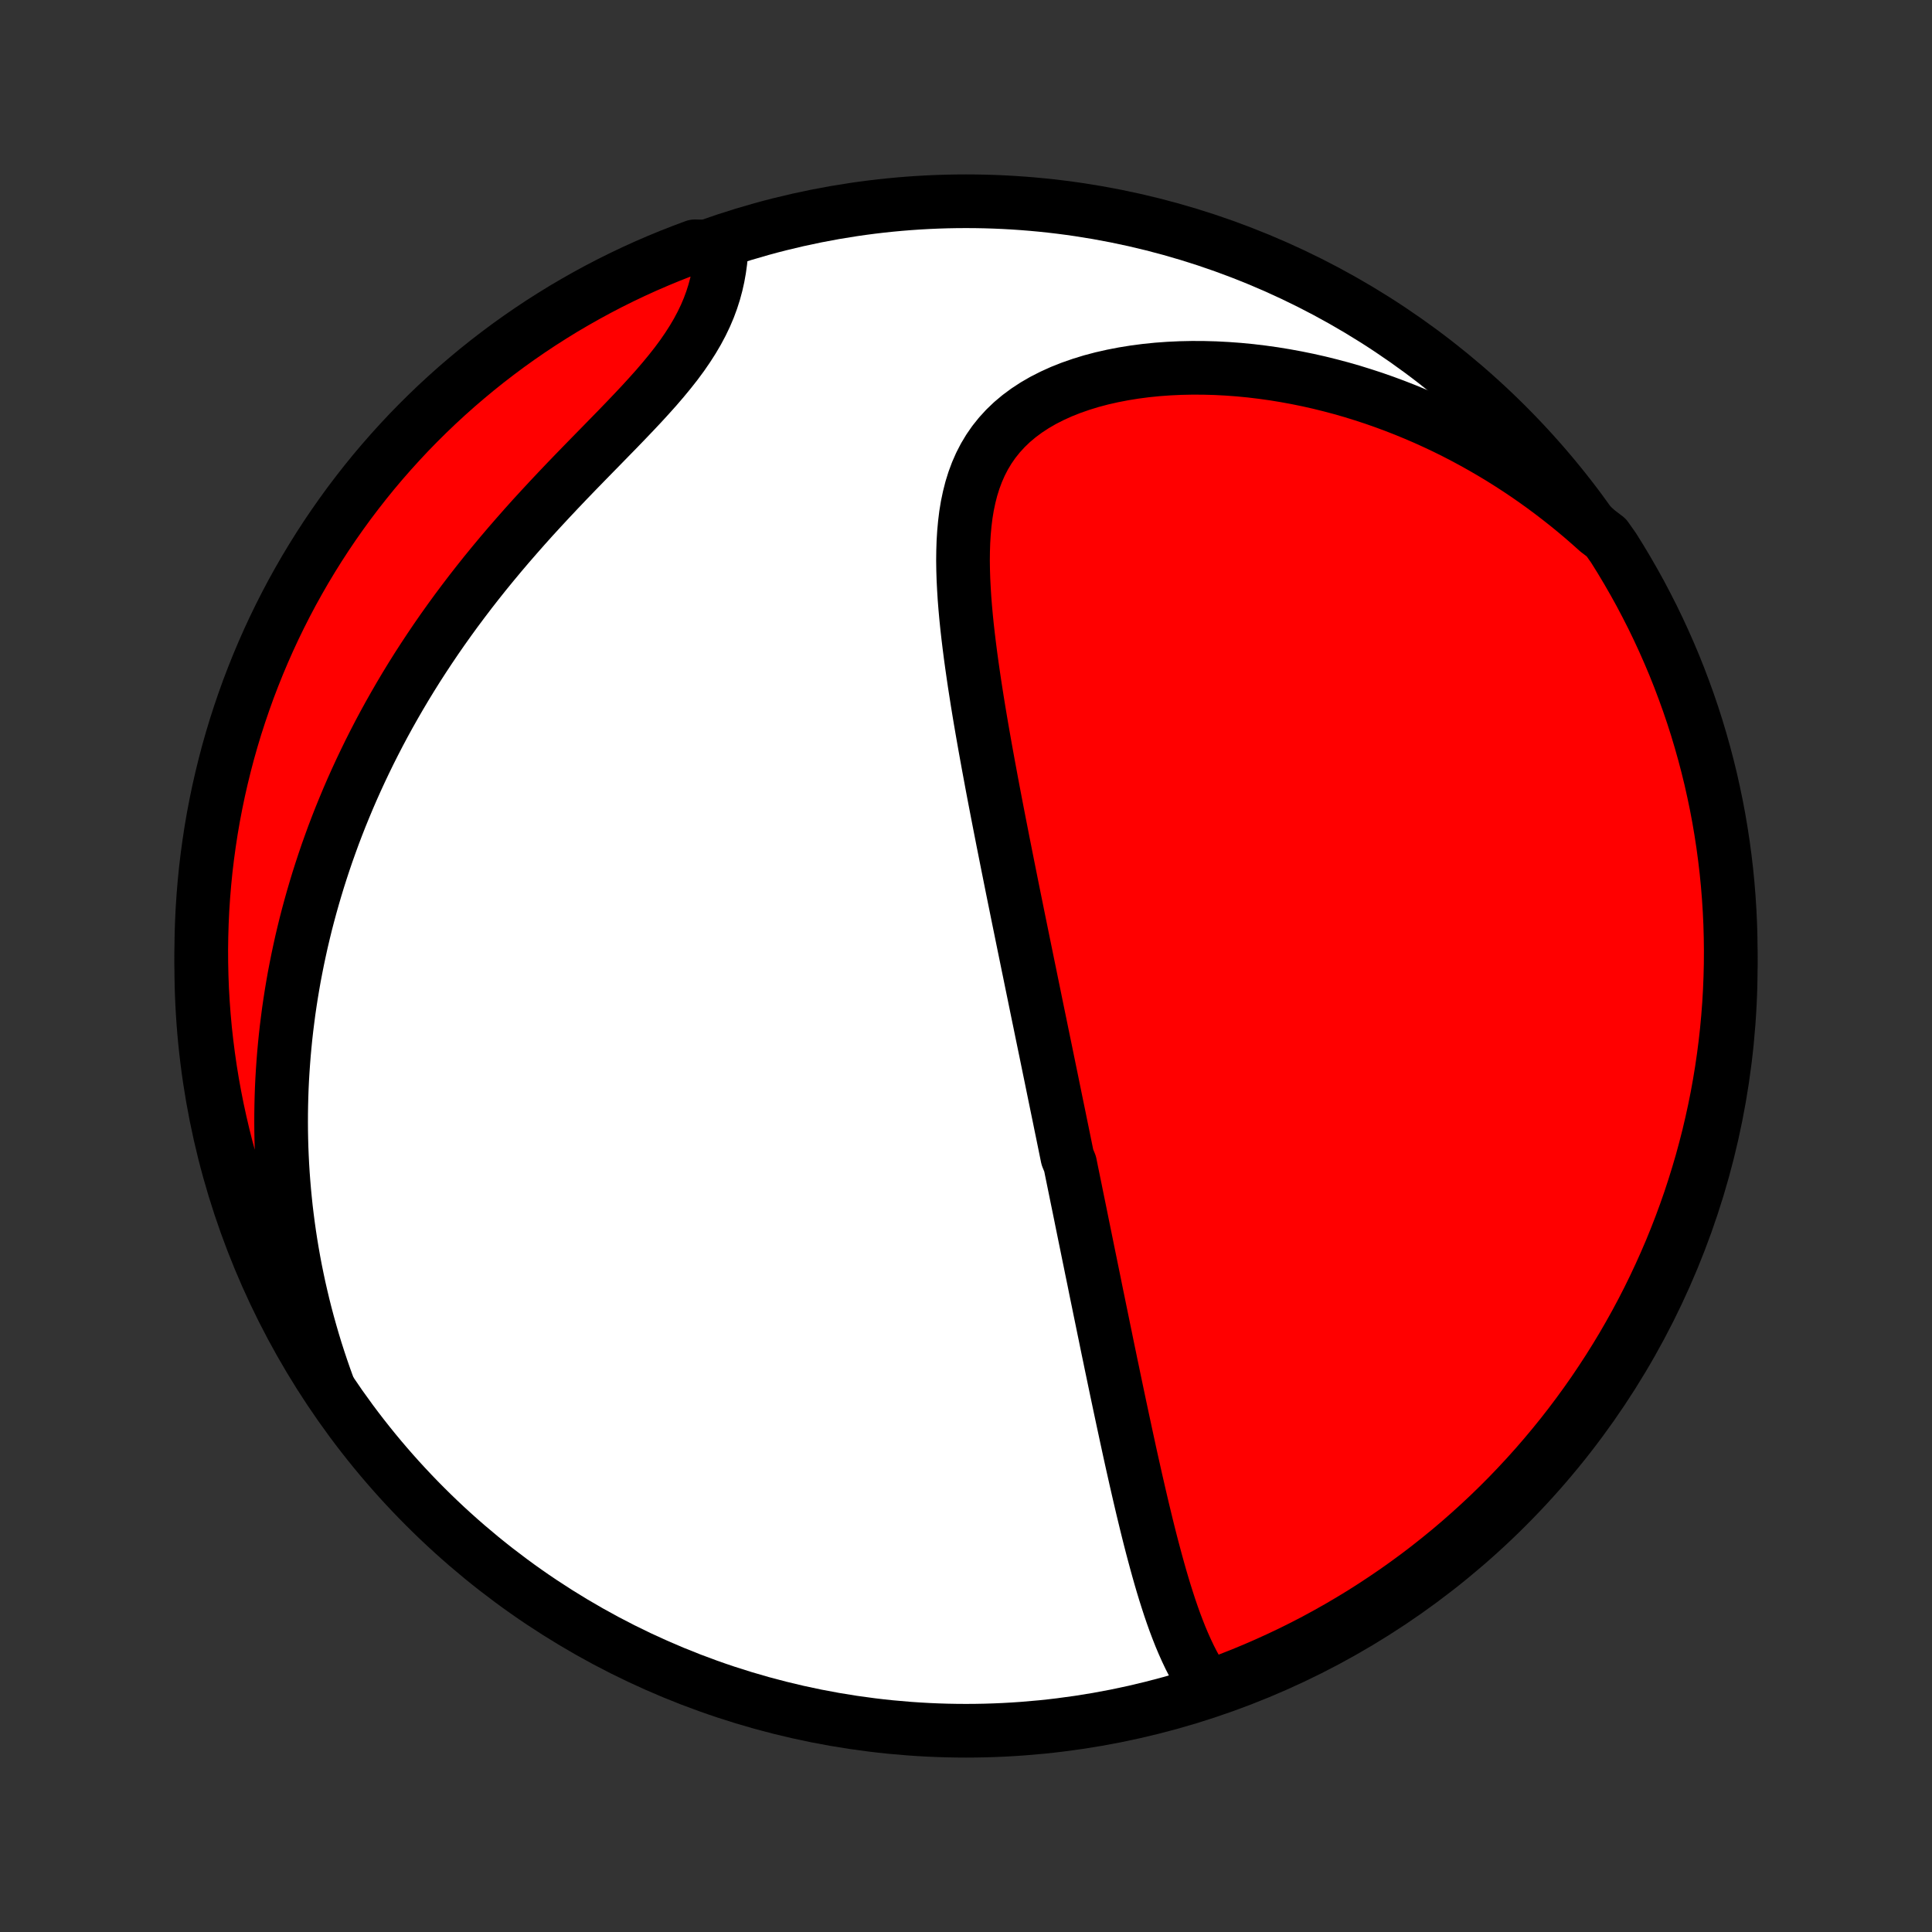 <?xml version="1.0" encoding="utf-8" standalone="no"?>
<!DOCTYPE svg PUBLIC "-//W3C//DTD SVG 1.1//EN"
  "http://www.w3.org/Graphics/SVG/1.1/DTD/svg11.dtd">
<!-- Created with matplotlib (http://matplotlib.org/) -->
<svg height="72pt" version="1.1" viewBox="0 0 72 72" width="72pt" xmlns="http://www.w3.org/2000/svg" xmlns:xlink="http://www.w3.org/1999/xlink">
 <rect x="0" y="0" width="72" height="72" fill="#333333" stroke="none"/>
 <defs>
  <style type="text/css">
*{stroke-linecap:butt;stroke-linejoin:round;}
  </style>
 </defs>
 <g id="figure_1">
  <g id="patch_1">
   <path d="
M0 72
L72 72
L72 0
L0 0
z
" style="fill:none;"/>
  </g>
  <g id="axes_1">
   <g id="PatchCollection_1">
    <defs>
     <path d="
M36 -7.5
C43.558 -7.5 50.808 -10.503 56.153 -15.848
C61.497 -21.192 64.5 -28.442 64.5 -36
C64.5 -43.558 61.497 -50.808 56.153 -56.153
C50.808 -61.497 43.558 -64.5 36 -64.5
C28.442 -64.5 21.192 -61.497 15.848 -56.153
C10.503 -50.808 7.5 -43.558 7.5 -36
C7.5 -28.442 10.503 -21.192 15.848 -15.848
C21.192 -10.503 28.442 -7.5 36 -7.5
z
" id="C0_0_a811fe30f3"/>
     <path d="
M45.057 -9.055
L44.895 -9.278
L44.743 -9.508
L44.6 -9.746
L44.465 -9.989
L44.337 -10.239
L44.216 -10.494
L44.1 -10.754
L43.989 -11.017
L43.884 -11.284
L43.782 -11.554
L43.685 -11.826
L43.591 -12.101
L43.501 -12.378
L43.413 -12.656
L43.328 -12.936
L43.246 -13.216
L43.166 -13.498
L43.088 -13.78
L43.012 -14.062
L42.937 -14.344
L42.864 -14.627
L42.793 -14.909
L42.723 -15.191
L42.655 -15.472
L42.587 -15.753
L42.521 -16.034
L42.456 -16.313
L42.392 -16.592
L42.328 -16.87
L42.266 -17.147
L42.204 -17.423
L42.143 -17.698
L42.083 -17.972
L42.024 -18.244
L41.965 -18.516
L41.907 -18.787
L41.849 -19.056
L41.792 -19.324
L41.735 -19.591
L41.679 -19.857
L41.623 -20.122
L41.568 -20.385
L41.513 -20.648
L41.459 -20.909
L41.404 -21.169
L41.351 -21.428
L41.297 -21.686
L41.244 -21.943
L41.192 -22.199
L41.139 -22.454
L41.087 -22.709
L41.035 -22.962
L40.983 -23.214
L40.932 -23.465
L40.88 -23.716
L40.829 -23.966
L40.779 -24.215
L40.728 -24.464
L40.677 -24.712
L40.627 -24.959
L40.576 -25.206
L40.526 -25.452
L40.476 -25.698
L40.426 -25.943
L40.376 -26.188
L40.326 -26.433
L40.277 -26.677
L40.227 -26.922
L40.177 -27.166
L40.127 -27.41
L40.078 -27.653
L40.028 -27.897
L39.978 -28.141
L39.928 -28.385
L39.879 -28.629
L39.779 -28.873
L39.729 -29.118
L39.679 -29.363
L39.629 -29.608
L39.579 -29.853
L39.528 -30.099
L39.478 -30.346
L39.427 -30.593
L39.376 -30.841
L39.325 -31.089
L39.274 -31.338
L39.223 -31.588
L39.172 -31.838
L39.12 -32.09
L39.068 -32.343
L39.016 -32.596
L38.964 -32.851
L38.911 -33.106
L38.858 -33.363
L38.805 -33.621
L38.752 -33.881
L38.698 -34.141
L38.644 -34.403
L38.59 -34.667
L38.536 -34.932
L38.481 -35.199
L38.426 -35.467
L38.371 -35.737
L38.315 -36.008
L38.259 -36.282
L38.203 -36.557
L38.146 -36.834
L38.089 -37.113
L38.032 -37.394
L37.974 -37.677
L37.916 -37.962
L37.858 -38.249
L37.799 -38.539
L37.74 -38.83
L37.681 -39.124
L37.622 -39.42
L37.562 -39.719
L37.502 -40.02
L37.442 -40.323
L37.381 -40.628
L37.321 -40.936
L37.26 -41.247
L37.199 -41.56
L37.138 -41.875
L37.077 -42.193
L37.016 -42.513
L36.955 -42.836
L36.895 -43.161
L36.834 -43.489
L36.774 -43.819
L36.714 -44.151
L36.655 -44.485
L36.596 -44.822
L36.538 -45.161
L36.481 -45.502
L36.425 -45.845
L36.371 -46.189
L36.317 -46.536
L36.266 -46.884
L36.216 -47.233
L36.168 -47.584
L36.123 -47.936
L36.08 -48.289
L36.04 -48.642
L36.004 -48.996
L35.972 -49.35
L35.944 -49.703
L35.922 -50.057
L35.904 -50.409
L35.893 -50.76
L35.888 -51.11
L35.892 -51.457
L35.903 -51.802
L35.924 -52.144
L35.955 -52.483
L35.996 -52.817
L36.05 -53.146
L36.118 -53.47
L36.199 -53.789
L36.296 -54.1
L36.409 -54.404
L36.539 -54.7
L36.687 -54.987
L36.854 -55.265
L37.039 -55.532
L37.245 -55.789
L37.469 -56.034
L37.713 -56.268
L37.976 -56.489
L38.258 -56.698
L38.557 -56.894
L38.873 -57.077
L39.205 -57.246
L39.551 -57.403
L39.911 -57.546
L40.284 -57.676
L40.667 -57.794
L41.06 -57.898
L41.462 -57.989
L41.871 -58.068
L42.287 -58.135
L42.708 -58.19
L43.134 -58.233
L43.563 -58.264
L43.995 -58.284
L44.429 -58.293
L44.864 -58.291
L45.3 -58.279
L45.736 -58.256
L46.171 -58.224
L46.605 -58.182
L47.037 -58.13
L47.467 -58.07
L47.895 -58
L48.32 -57.922
L48.742 -57.836
L49.16 -57.742
L49.575 -57.639
L49.986 -57.53
L50.393 -57.413
L50.795 -57.288
L51.193 -57.158
L51.587 -57.02
L51.976 -56.876
L52.36 -56.726
L52.739 -56.57
L53.113 -56.409
L53.483 -56.241
L53.847 -56.069
L54.206 -55.891
L54.56 -55.708
L54.909 -55.52
L55.252 -55.328
L55.591 -55.131
L55.925 -54.93
L56.253 -54.724
L56.576 -54.515
L56.895 -54.301
L57.208 -54.083
L57.516 -53.862
L57.819 -53.637
L58.117 -53.408
L58.411 -53.176
L58.699 -52.941
L58.983 -52.702
L59.262 -52.459
L59.536 -52.214
L59.861 -51.966
L60.13 -51.585
L60.391 -51.166
L60.644 -50.743
L60.89 -50.315
L61.129 -49.883
L61.359 -49.446
L61.583 -49.006
L61.798 -48.561
L62.005 -48.113
L62.205 -47.66
L62.397 -47.205
L62.58 -46.746
L62.755 -46.283
L62.923 -45.818
L63.082 -45.35
L63.233 -44.878
L63.375 -44.404
L63.509 -43.928
L63.635 -43.449
L63.753 -42.968
L63.861 -42.484
L63.962 -41.999
L64.054 -41.512
L64.137 -41.023
L64.212 -40.532
L64.278 -40.041
L64.336 -39.548
L64.385 -39.054
L64.425 -38.559
L64.457 -38.063
L64.48 -37.566
L64.494 -37.07
L64.5 -36.572
L64.497 -36.075
L64.485 -35.578
L64.465 -35.08
L64.436 -34.583
L64.398 -34.087
L64.352 -33.591
L64.297 -33.096
L64.233 -32.601
L64.161 -32.108
L64.08 -31.616
L63.991 -31.125
L63.893 -30.636
L63.786 -30.148
L63.672 -29.662
L63.548 -29.178
L63.417 -28.696
L63.276 -28.216
L63.128 -27.739
L62.972 -27.264
L62.807 -26.792
L62.634 -26.323
L62.453 -25.857
L62.264 -25.393
L62.066 -24.933
L61.861 -24.477
L61.648 -24.023
L61.428 -23.574
L61.199 -23.128
L60.963 -22.686
L60.719 -22.249
L60.468 -21.815
L60.209 -21.386
L59.943 -20.961
L59.669 -20.541
L59.389 -20.125
L59.101 -19.715
L58.806 -19.309
L58.504 -18.908
L58.196 -18.513
L57.88 -18.123
L57.558 -17.738
L57.23 -17.359
L56.895 -16.986
L56.553 -16.618
L56.206 -16.256
L55.852 -15.901
L55.492 -15.551
L55.126 -15.208
L54.754 -14.871
L54.377 -14.54
L53.994 -14.216
L53.605 -13.899
L53.212 -13.588
L52.813 -13.284
L52.408 -12.987
L51.999 -12.697
L51.585 -12.415
L51.166 -12.139
L50.743 -11.87
L50.315 -11.61
L49.883 -11.356
L49.446 -11.11
L49.006 -10.871
L48.561 -10.64
L48.113 -10.417
L47.66 -10.202
L47.205 -9.995
L46.746 -9.795
L46.283 -9.603
L45.818 -9.42
z
" id="C0_1_4ed6c0f39a"/>
     <path d="
M12.235 -20.313
L12.111 -20.657
L11.992 -20.999
L11.878 -21.341
L11.769 -21.681
L11.666 -22.02
L11.568 -22.357
L11.474 -22.693
L11.385 -23.028
L11.301 -23.362
L11.222 -23.695
L11.146 -24.026
L11.076 -24.357
L11.009 -24.686
L10.947 -25.014
L10.889 -25.342
L10.835 -25.668
L10.785 -25.994
L10.739 -26.319
L10.697 -26.643
L10.658 -26.966
L10.624 -27.289
L10.593 -27.611
L10.566 -27.932
L10.542 -28.253
L10.522 -28.574
L10.506 -28.894
L10.493 -29.213
L10.484 -29.533
L10.478 -29.852
L10.476 -30.171
L10.477 -30.489
L10.482 -30.808
L10.49 -31.127
L10.501 -31.445
L10.516 -31.764
L10.535 -32.082
L10.557 -32.401
L10.582 -32.72
L10.611 -33.039
L10.643 -33.358
L10.679 -33.678
L10.719 -33.998
L10.761 -34.319
L10.808 -34.64
L10.858 -34.962
L10.912 -35.284
L10.969 -35.607
L11.031 -35.93
L11.096 -36.255
L11.165 -36.579
L11.237 -36.905
L11.314 -37.231
L11.394 -37.559
L11.479 -37.887
L11.568 -38.216
L11.661 -38.546
L11.758 -38.877
L11.859 -39.209
L11.965 -39.542
L12.075 -39.876
L12.189 -40.211
L12.309 -40.547
L12.432 -40.885
L12.561 -41.223
L12.694 -41.562
L12.833 -41.902
L12.976 -42.244
L13.124 -42.586
L13.278 -42.93
L13.437 -43.275
L13.601 -43.62
L13.77 -43.967
L13.945 -44.314
L14.125 -44.662
L14.311 -45.011
L14.503 -45.361
L14.701 -45.712
L14.904 -46.063
L15.113 -46.415
L15.328 -46.767
L15.549 -47.12
L15.776 -47.472
L16.009 -47.825
L16.248 -48.179
L16.493 -48.532
L16.744 -48.885
L17 -49.237
L17.263 -49.589
L17.531 -49.941
L17.805 -50.292
L18.084 -50.642
L18.369 -50.991
L18.658 -51.338
L18.953 -51.685
L19.252 -52.029
L19.555 -52.373
L19.861 -52.714
L20.172 -53.053
L20.485 -53.39
L20.8 -53.725
L21.117 -54.058
L21.435 -54.388
L21.753 -54.715
L22.07 -55.04
L22.386 -55.362
L22.698 -55.682
L23.008 -55.999
L23.312 -56.314
L23.61 -56.626
L23.901 -56.935
L24.183 -57.243
L24.456 -57.548
L24.717 -57.852
L24.966 -58.154
L25.202 -58.454
L25.423 -58.753
L25.628 -59.051
L25.818 -59.348
L25.992 -59.644
L26.149 -59.939
L26.29 -60.233
L26.414 -60.525
L26.522 -60.817
L26.615 -61.108
L26.693 -61.397
L26.757 -61.684
L26.808 -61.969
L26.847 -62.252
L26.874 -62.532
L26.361 -62.81
L25.894 -62.821
L25.431 -62.648
L24.971 -62.468
L24.514 -62.279
L24.06 -62.083
L23.61 -61.878
L23.164 -61.666
L22.722 -61.446
L22.284 -61.218
L21.85 -60.982
L21.421 -60.739
L20.995 -60.489
L20.575 -60.23
L20.159 -59.965
L19.748 -59.692
L19.342 -59.412
L18.941 -59.125
L18.545 -58.83
L18.154 -58.529
L17.769 -58.221
L17.39 -57.906
L17.016 -57.585
L16.648 -57.257
L16.285 -56.922
L15.929 -56.581
L15.579 -56.234
L15.235 -55.881
L14.898 -55.521
L14.567 -55.156
L14.242 -54.785
L13.924 -54.408
L13.613 -54.025
L13.309 -53.637
L13.011 -53.244
L12.721 -52.845
L12.437 -52.441
L12.161 -52.033
L11.892 -51.619
L11.63 -51.2
L11.376 -50.778
L11.13 -50.35
L10.89 -49.918
L10.659 -49.482
L10.435 -49.041
L10.219 -48.597
L10.011 -48.149
L9.811 -47.697
L9.619 -47.242
L9.435 -46.783
L9.258 -46.321
L9.091 -45.856
L8.931 -45.388
L8.779 -44.917
L8.636 -44.443
L8.501 -43.967
L8.375 -43.488
L8.257 -43.007
L8.147 -42.524
L8.046 -42.038
L7.953 -41.551
L7.869 -41.063
L7.794 -40.572
L7.727 -40.081
L7.668 -39.588
L7.619 -39.094
L7.578 -38.599
L7.545 -38.103
L7.522 -37.607
L7.507 -37.11
L7.5 -36.613
L7.503 -36.115
L7.514 -35.618
L7.533 -35.121
L7.562 -34.624
L7.599 -34.127
L7.644 -33.631
L7.699 -33.136
L7.762 -32.641
L7.833 -32.148
L7.913 -31.656
L8.002 -31.165
L8.099 -30.675
L8.205 -30.188
L8.319 -29.701
L8.441 -29.217
L8.572 -28.735
L8.712 -28.255
L8.859 -27.778
L9.015 -27.303
L9.179 -26.831
L9.352 -26.361
L9.532 -25.894
L9.721 -25.431
L9.917 -24.971
L10.122 -24.514
L10.334 -24.06
L10.554 -23.61
L10.782 -23.164
L11.018 -22.722
L11.261 -22.284
L11.511 -21.85
L11.77 -21.421
z
" id="C0_2_e9187bedf8"/>
    </defs>
    <g clip-path="url(#p1bffca34e9)">
     <use style="fill:#ffffff;stroke:#000000;stroke-width:2.0;" x="0.0" xlink:href="#C0_0_a811fe30f3" y="72.0"/>
    </g>
    <g clip-path="url(#p1bffca34e9)">
     <use style="fill:#ff0000;stroke:#000000;stroke-width:2.0;" x="0.0" xlink:href="#C0_1_4ed6c0f39a" y="72.0"/>
    </g>
    <g clip-path="url(#p1bffca34e9)">
     <use style="fill:#ff0000;stroke:#000000;stroke-width:2.0;" x="0.0" xlink:href="#C0_2_e9187bedf8" y="72.0"/>
    </g>
   </g>
  </g>
 </g>
 <defs>
  <clipPath id="p1bffca34e9">
   <rect height="72.0" width="72.0" x="0.0" y="0.0"/>
  </clipPath>
 </defs>
</svg>
